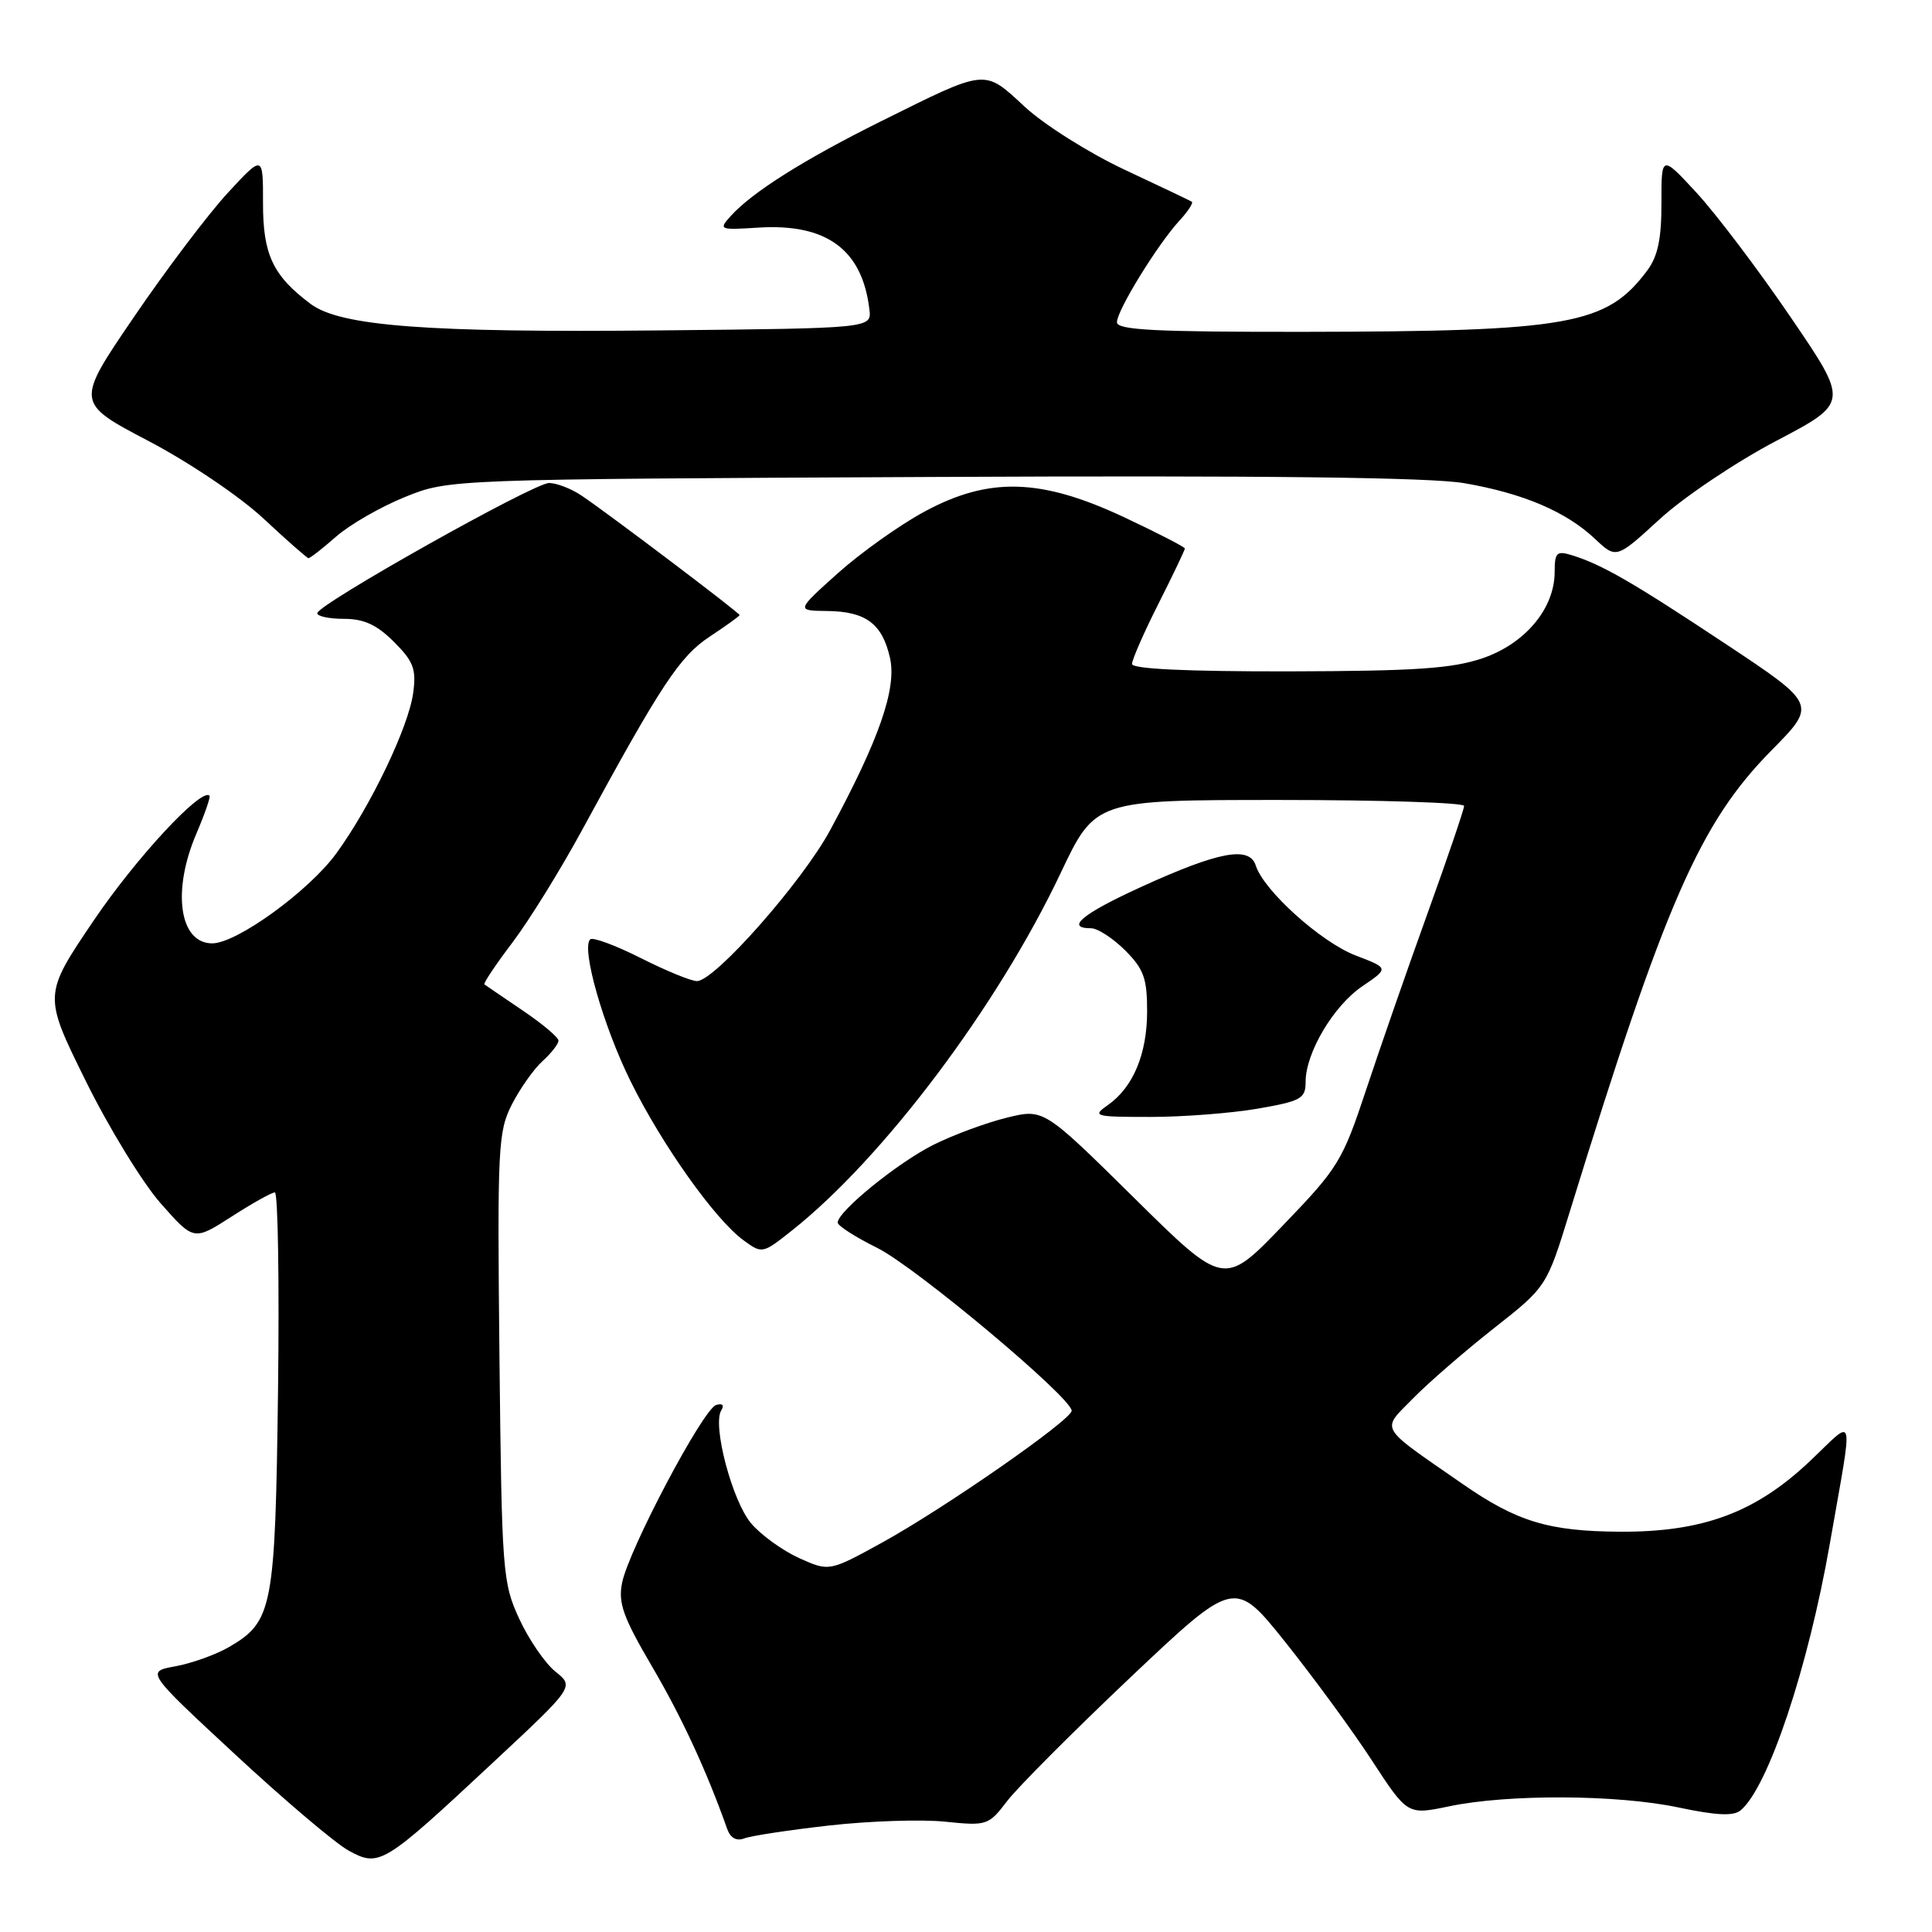 <?xml version="1.0" encoding="UTF-8" standalone="no"?>
<!DOCTYPE svg PUBLIC "-//W3C//DTD SVG 1.1//EN" "http://www.w3.org/Graphics/SVG/1.1/DTD/svg11.dtd" >
<svg xmlns="http://www.w3.org/2000/svg" xmlns:xlink="http://www.w3.org/1999/xlink" version="1.1" viewBox="0 0 256 256">
 <g >
 <path fill="currentColor"
d=" M 65.30 233.57 C 76.10 223.50 76.10 223.50 73.60 221.50 C 72.23 220.40 70.07 217.25 68.80 214.50 C 66.59 209.70 66.49 208.34 66.18 179.84 C 65.89 152.00 65.99 149.94 67.83 146.34 C 68.91 144.23 70.74 141.64 71.89 140.60 C 73.05 139.55 74.00 138.33 74.00 137.89 C 74.00 137.45 71.86 135.65 69.25 133.89 C 66.64 132.12 64.36 130.57 64.19 130.44 C 64.01 130.31 65.68 127.82 67.90 124.89 C 70.11 121.97 74.25 115.28 77.10 110.04 C 87.60 90.72 90.05 86.99 94.06 84.34 C 96.23 82.91 98.00 81.63 98.00 81.50 C 98.00 81.20 80.34 67.85 77.03 65.65 C 75.67 64.74 73.74 64.00 72.75 64.00 C 70.73 64.00 42.10 80.08 42.04 81.25 C 42.02 81.66 43.61 82.00 45.58 82.00 C 48.23 82.00 49.94 82.79 52.20 85.05 C 54.79 87.64 55.18 88.65 54.75 91.81 C 54.15 96.32 49.10 106.85 44.57 113.07 C 40.93 118.07 31.37 125.00 28.12 125.00 C 23.76 125.00 22.76 118.06 26.03 110.44 C 27.14 107.84 27.92 105.59 27.76 105.43 C 26.68 104.35 18.04 113.67 12.43 121.95 C 5.74 131.84 5.74 131.84 11.33 143.17 C 14.40 149.40 18.89 156.73 21.30 159.46 C 25.68 164.42 25.68 164.42 30.68 161.21 C 33.43 159.44 36.01 158.00 36.42 158.00 C 36.83 158.00 37.02 169.81 36.84 184.25 C 36.47 213.16 36.14 214.86 30.35 218.24 C 28.61 219.25 25.42 220.39 23.26 220.79 C 19.33 221.50 19.33 221.50 31.19 232.50 C 37.71 238.55 44.47 244.28 46.22 245.23 C 50.27 247.43 50.77 247.13 65.30 233.57 Z  M 109.85 241.89 C 115.16 241.29 122.07 241.06 125.21 241.38 C 130.78 241.95 130.99 241.88 133.46 238.64 C 134.85 236.82 142.20 229.45 149.79 222.26 C 163.60 209.20 163.60 209.20 170.32 217.60 C 174.01 222.22 179.17 229.26 181.77 233.25 C 186.50 240.50 186.50 240.50 192.00 239.35 C 199.81 237.71 214.31 237.78 222.42 239.50 C 227.43 240.56 229.70 240.67 230.64 239.88 C 234.29 236.85 239.59 221.00 242.47 204.50 C 245.61 186.50 245.94 187.82 239.81 193.62 C 232.62 200.42 225.65 203.01 214.71 202.96 C 205.20 202.91 200.99 201.63 193.74 196.59 C 182.50 188.79 182.99 189.63 187.23 185.30 C 189.28 183.21 194.10 179.03 197.95 176.00 C 204.94 170.50 204.94 170.50 208.02 160.50 C 220.67 119.49 225.23 109.07 234.74 99.42 C 240.74 93.34 240.74 93.34 228.62 85.30 C 216.27 77.11 212.25 74.79 208.25 73.56 C 206.27 72.95 206.00 73.22 206.00 75.78 C 206.00 80.61 202.12 85.27 196.48 87.21 C 192.43 88.59 187.61 88.92 170.75 88.96 C 157.22 88.98 150.00 88.64 150.00 87.98 C 150.00 87.41 151.57 83.82 153.50 80.00 C 155.43 76.18 157.00 72.88 157.00 72.68 C 157.00 72.48 153.38 70.62 148.96 68.54 C 137.92 63.36 131.05 63.17 122.50 67.79 C 119.20 69.57 114.03 73.26 111.00 75.97 C 105.50 80.91 105.50 80.91 109.56 80.96 C 114.73 81.01 116.90 82.63 117.93 87.18 C 118.84 91.23 116.49 98.00 110.00 110.00 C 106.28 116.88 94.70 130.00 92.35 130.00 C 91.58 130.00 88.21 128.62 84.87 126.93 C 81.53 125.25 78.53 124.14 78.20 124.47 C 77.00 125.66 79.94 135.97 83.56 143.28 C 87.70 151.67 94.72 161.56 98.50 164.33 C 100.98 166.15 101.04 166.14 104.92 163.06 C 117.04 153.46 132.18 133.33 140.53 115.71 C 145.13 106.00 145.13 106.00 169.56 106.00 C 183.00 106.00 194.00 106.36 194.00 106.79 C 194.00 107.23 191.82 113.64 189.15 121.04 C 186.48 128.44 182.82 138.97 181.01 144.43 C 177.88 153.87 177.33 154.76 169.95 162.42 C 162.18 170.49 162.18 170.49 150.24 158.69 C 138.29 146.90 138.29 146.90 133.40 148.10 C 130.70 148.76 126.35 150.37 123.71 151.68 C 118.98 154.04 111.00 160.52 111.00 162.00 C 111.00 162.42 113.36 163.93 116.25 165.36 C 121.28 167.85 142.00 185.20 142.00 186.93 C 142.00 188.13 125.18 199.83 116.92 204.38 C 109.88 208.25 109.88 208.25 105.88 206.45 C 103.68 205.45 100.81 203.38 99.51 201.83 C 97.02 198.87 94.37 188.83 95.57 186.88 C 96.00 186.19 95.73 185.91 94.89 186.17 C 93.16 186.70 83.31 205.33 82.43 209.73 C 81.89 212.41 82.57 214.29 86.41 220.84 C 90.36 227.58 93.63 234.65 96.36 242.35 C 96.78 243.54 97.59 243.99 98.61 243.60 C 99.48 243.26 104.54 242.49 109.85 241.89 Z  M 166.67 146.90 C 172.41 145.90 173.00 145.57 173.00 143.36 C 173.00 139.50 176.69 133.28 180.52 130.68 C 184.04 128.29 184.04 128.29 179.64 126.61 C 175.05 124.85 167.46 118.02 166.40 114.70 C 165.57 112.06 161.52 112.81 151.15 117.55 C 143.40 121.09 141.10 123.00 144.58 123.00 C 145.44 123.00 147.47 124.32 149.08 125.92 C 151.55 128.39 152.00 129.64 152.00 133.97 C 152.00 139.67 150.15 144.08 146.78 146.44 C 144.68 147.91 145.01 148.00 152.45 148.00 C 156.79 148.00 163.19 147.50 166.67 146.90 Z  M 44.54 71.10 C 46.35 69.51 50.46 67.15 53.67 65.85 C 59.50 63.50 59.50 63.50 123.50 63.20 C 167.48 62.99 189.53 63.25 194.00 64.02 C 201.81 65.36 207.51 67.79 211.33 71.39 C 214.17 74.06 214.17 74.06 219.93 68.78 C 223.09 65.88 230.03 61.22 235.34 58.43 C 245.00 53.36 245.00 53.36 237.25 42.00 C 232.99 35.74 227.39 28.35 224.82 25.56 C 220.14 20.50 220.14 20.50 220.15 26.90 C 220.16 31.64 219.67 33.97 218.27 35.84 C 212.89 43.05 208.02 43.92 172.75 43.97 C 153.05 43.99 148.00 43.73 148.00 42.70 C 148.00 41.13 153.37 32.41 156.27 29.25 C 157.41 28.02 158.15 26.88 157.92 26.73 C 157.69 26.58 153.68 24.67 149.00 22.48 C 144.33 20.29 138.39 16.55 135.81 14.17 C 130.32 9.10 130.90 9.04 116.74 16.07 C 106.54 21.14 99.67 25.47 96.82 28.63 C 95.19 30.44 95.32 30.49 100.48 30.16 C 109.53 29.59 114.26 33.07 115.20 41.00 C 115.50 43.50 115.50 43.50 87.50 43.78 C 56.61 44.09 45.11 43.22 41.17 40.28 C 36.16 36.54 34.84 33.73 34.85 26.90 C 34.86 20.50 34.86 20.50 30.18 25.56 C 27.61 28.35 22.01 35.74 17.75 42.00 C 10.00 53.36 10.00 53.36 19.67 58.43 C 25.10 61.28 31.77 65.78 34.91 68.71 C 37.99 71.58 40.67 73.94 40.87 73.96 C 41.07 73.98 42.72 72.70 44.54 71.10 Z "/>
</g>
</svg>